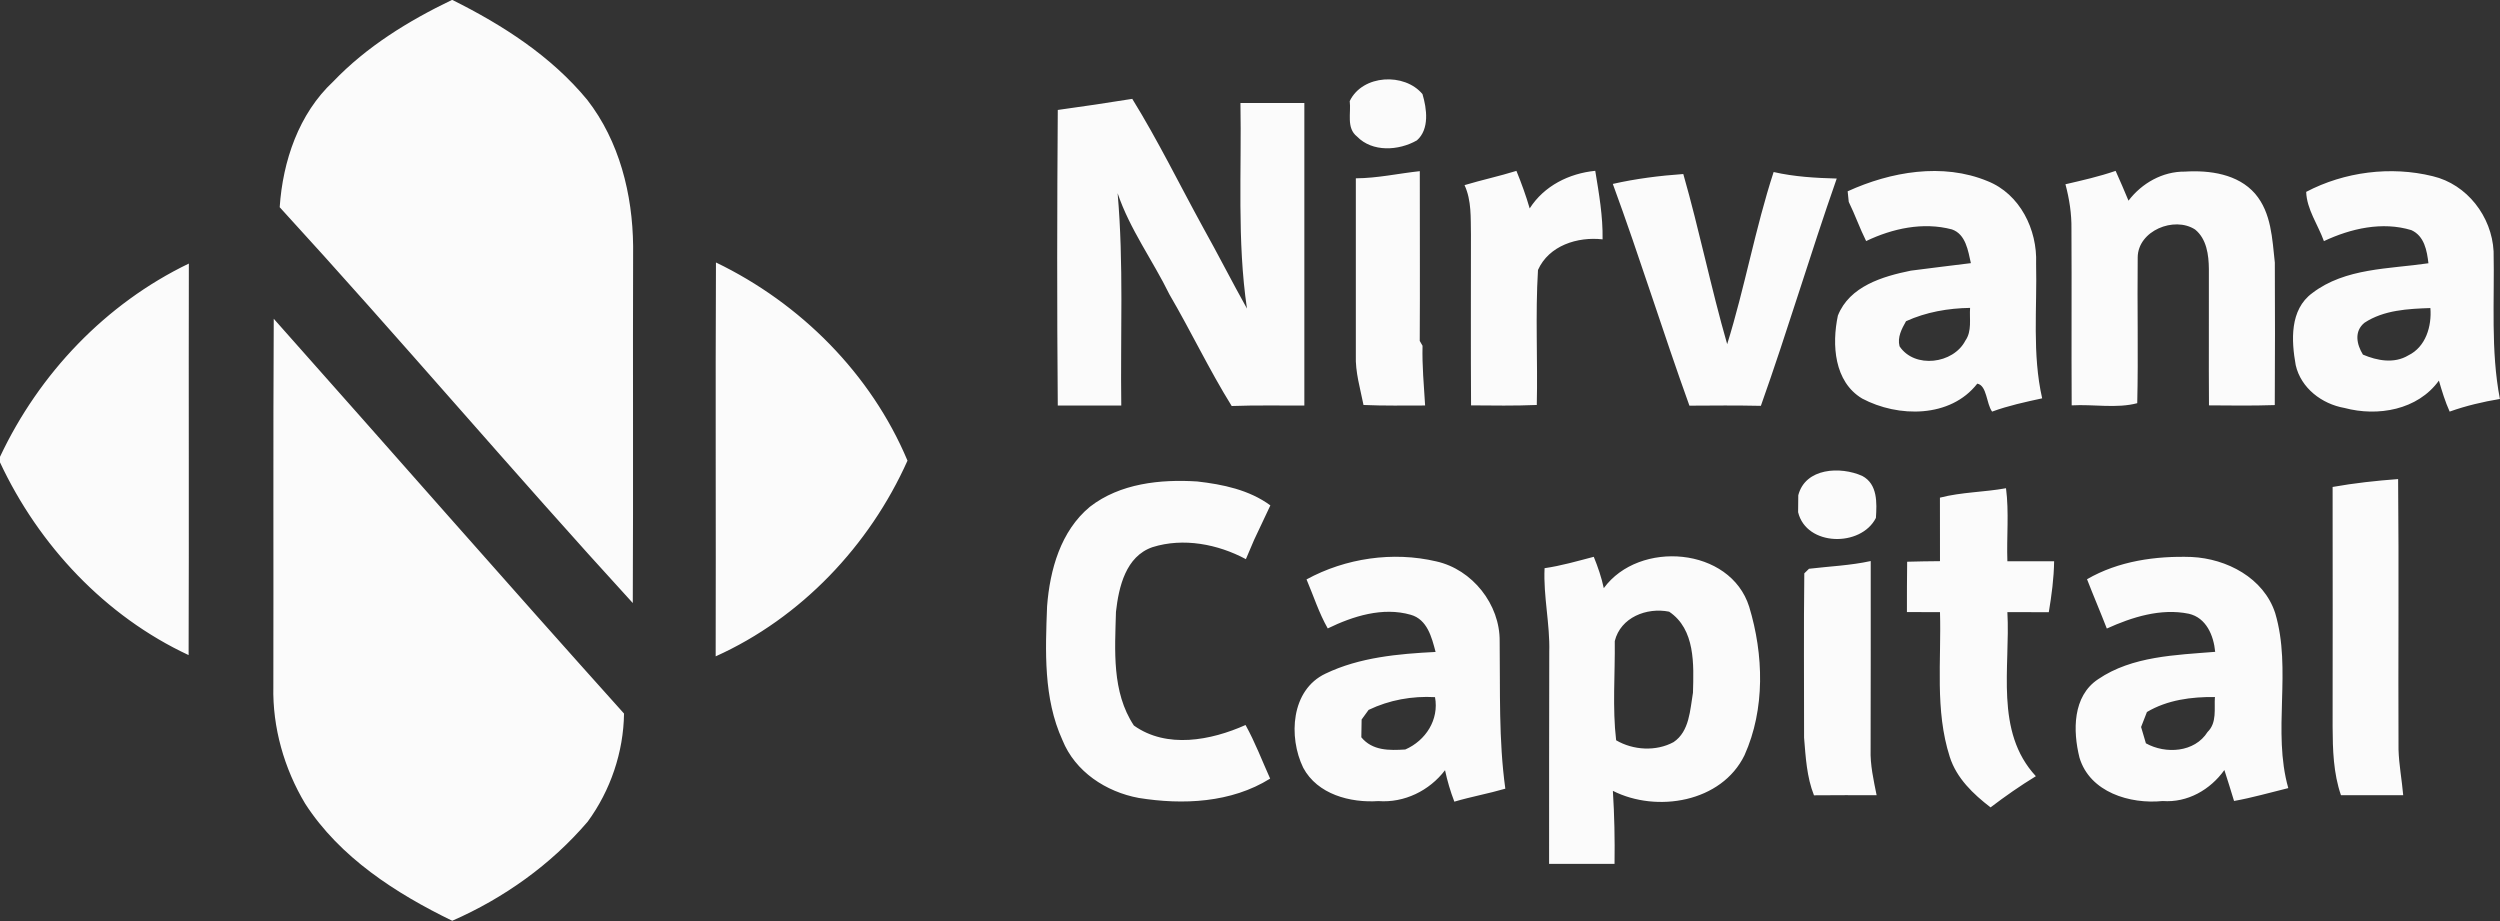 <svg width="437pt" height="161pt" viewBox="0 0 437 161" xmlns="http://www.w3.org/2000/svg"><rect x="0" y="0" width="437" height="161" fill="#333333" stroke="none"/><path d="M78.98 0h.11c8.78 4.37 17.25 9.81 23.55 17.44 5.63 7.24 7.94 16.52 8.03 25.57-.07 20.8.04 41.6-.06 62.4-20.87-22.8-40.84-46.4-61.72-69.19.54-8.05 3.33-16.34 9.35-21.96C64.09 8.14 71.39 3.65 78.98 0zm156.95 17.67c2.25-4.66 9.59-4.99 12.72-1.22.76 2.54 1.25 6.14-.98 8.09-3.17 1.81-7.77 2.1-10.46-.67-1.92-1.52-1.01-4.12-1.28-6.2zm-51.03 1.55c4.35-.59 8.69-1.25 13.02-1.94 4.47 7.23 8.23 14.92 12.32 22.38 2.64 4.72 5.09 9.55 7.73 14.28-1.75-11.88-.92-23.97-1.14-35.94H228v52.89c-4.24.02-8.47-.08-12.7.08-3.93-6.33-7.12-13.07-10.88-19.5-2.91-5.95-6.93-11.39-9.06-17.7 1.08 12.33.47 24.75.64 37.12h-11.1c-.15-17.22-.12-34.45 0-51.67zM237 31.17c3.77-.02 7.45-.85 11.18-1.25-.01 9.89.05 19.78-.01 29.67l.49.85c-.09 3.49.24 6.97.45 10.44-3.59 0-7.18.07-10.77-.09-.57-2.89-1.45-5.75-1.34-8.72v-30.9zm19 1.19c3-.9 6.07-1.56 9.07-2.49.88 2.15 1.67 4.33 2.32 6.56 2.52-3.95 6.89-6.12 11.46-6.57.65 3.97 1.35 7.94 1.28 11.98-4.39-.5-9.39 1.09-11.29 5.35-.48 7.85-.03 15.74-.21 23.6-3.83.16-7.67.1-11.49.07-.06-9.95-.02-19.9-.02-29.86-.06-2.9.13-5.93-1.12-8.64zm54.03-2.29c3.62.83 7.32 1.04 11.03 1.14-4.62 13.18-8.58 26.57-13.26 39.73-4.16-.09-8.33-.06-12.49-.03-4.63-12.86-8.68-25.93-13.39-38.76 4.04-.92 8.21-1.44 12.32-1.73 2.81 9.83 4.84 19.9 7.67 29.74 3.09-9.92 4.9-20.22 8.12-30.09zm12.94 3.37c7.51-3.43 16.62-5.03 24.45-1.78 5.68 2.25 8.73 8.5 8.49 14.38.19 7.86-.7 15.85 1.06 23.59-2.95.64-5.92 1.28-8.75 2.32-1.02-1.39-.89-4.56-2.59-4.89-4.7 6.04-13.84 5.94-20.12 2.61-4.92-2.94-5.32-9.45-4.25-14.5 2.03-5.14 7.84-6.86 12.76-7.86 3.49-.42 6.98-.91 10.49-1.31-.49-2.17-.89-5.06-3.32-5.9-5.04-1.33-10.38-.17-14.99 2.04-1.12-2.24-1.94-4.61-3.04-6.85-.04-.46-.14-1.38-.19-1.85m10.2 22.71c-.75 1.34-1.54 2.79-1.13 4.38 2.62 3.96 9.41 3.08 11.5-.98 1.19-1.68.69-3.81.83-5.73-3.84.06-7.69.73-11.2 2.33zm27.87-23.94c2.94-.68 5.9-1.35 8.77-2.34.78 1.72 1.52 3.46 2.25 5.21 2.33-3.06 5.96-5.12 9.86-5.08 4.32-.27 9.28.41 12.28 3.87 2.85 3.34 2.98 7.89 3.44 12.03.05 8.3.03 16.61-.01 24.91-3.83.13-7.67.08-11.5.05-.06-7.95.01-15.91-.02-23.86-.02-2.44-.39-5.25-2.41-6.88-3.66-2.37-9.99.22-10.03 4.87-.1 8.49.12 17-.08 25.49-3.58.96-7.68.16-11.46.38-.06-10.28.02-20.56-.04-30.83.04-2.65-.37-5.27-1.05-7.82zm42.08 1.33c6.68-3.51 14.8-4.55 22.12-2.74 6.01 1.42 10.32 7.05 10.64 13.12.18 8.61-.53 17.31 1.1 25.82-2.98.5-5.93 1.19-8.78 2.21-.79-1.75-1.35-3.59-1.88-5.42-3.71 5.14-10.69 6.34-16.52 4.78-3.93-.69-7.59-3.46-8.51-7.48-.77-4.3-1.07-9.69 2.9-12.6 5.76-4.41 13.45-4.2 20.3-5.21-.26-2.21-.71-4.76-2.98-5.79-5.09-1.55-10.59-.29-15.29 1.92-1.02-2.84-3-5.56-3.1-8.61m10.19 22.88c-1.84 1.5-1.37 3.78-.27 5.57 2.49 1.06 5.46 1.62 7.92.14 3.07-1.48 4.13-5.11 3.87-8.28-3.91.13-8.16.35-11.52 2.57zM0 79.85c6.85-14.56 18.47-26.77 33.01-33.78-.05 22.81.04 45.63-.04 68.44C18.39 107.71 6.78 95.32 0 80.82v-.97zm125.15-33.97c14.77 7.12 27.11 19.47 33.48 34.64-6.65 14.87-18.63 27.5-33.53 34.21.06-22.95-.06-45.9.05-68.85zm-77.3 9.84c20.44 22.99 40.68 46.13 61.23 69.01-.09 6.74-2.36 13.44-6.34 18.88-6.41 7.51-14.65 13.38-23.69 17.34-9.87-4.79-19.65-11.09-25.7-20.46-3.68-6.14-5.73-13.33-5.57-20.5.05-21.42-.05-42.85.07-64.27zm266.49 30.85c1.23-4.81 7.39-5.08 11.18-3.38 2.71 1.44 2.56 4.71 2.39 7.34-2.61 5.15-12.16 4.99-13.6-1l.03-2.96zm-123.82 2.01c5.27-4.09 12.31-4.83 18.76-4.42 4.48.51 9.07 1.46 12.78 4.18-.96 2-1.87 4.01-2.83 6-.48 1.14-.97 2.26-1.45 3.4-4.9-2.63-10.94-3.79-16.32-2.1-4.68 1.61-5.9 6.94-6.39 11.3-.18 6.71-.76 14 3.13 19.88 5.74 4.1 13.49 2.61 19.52-.09 1.67 3.01 2.89 6.24 4.3 9.37-6.81 4.25-15.25 4.62-22.97 3.38-5.72-1.06-11.12-4.59-13.34-10.12-3.33-7.31-2.98-15.55-2.68-23.39.49-6.37 2.37-13.15 7.49-17.39zm217.22-3.46c3.79-.68 7.61-1.09 11.45-1.38.15 15.75 0 31.52.07 47.28.08 2.67.59 5.31.82 7.98H409.2c-1.33-3.85-1.44-7.95-1.46-11.98.01-13.97.03-27.93 0-41.9zm-68.64 1.87c3.78-.98 7.72-.95 11.55-1.65.55 4.23.09 8.52.24 12.77h8.17c-.04 2.99-.44 5.95-.93 8.9-2.42-.01-4.83-.01-7.24-.01.54 9.62-2.27 20.86 4.98 28.68-2.74 1.67-5.37 3.51-7.92 5.45-3.03-2.33-5.94-5.09-7.13-8.83-2.63-8.18-1.45-16.86-1.71-25.3-1.93 0-3.86 0-5.78-.01.01-2.93-.01-5.87.04-8.8 1.91-.06 3.82-.08 5.74-.1 0-3.7.01-7.4-.01-11.1zm-110.72 14.29c6.82-3.72 15.1-4.93 22.68-3.15 6.3 1.4 11.16 7.52 11.08 13.98.11 8.6-.19 17.21.99 25.75-2.94.86-5.97 1.4-8.91 2.27-.69-1.79-1.23-3.63-1.63-5.5-2.72 3.58-7.12 5.74-11.65 5.4-4.92.33-10.65-1.17-13.14-5.83-2.61-5.38-2.15-13.6 3.9-16.45 5.95-2.86 12.73-3.46 19.24-3.79-.67-2.55-1.45-5.69-4.35-6.5-4.88-1.4-10.09.24-14.5 2.39-1.55-2.72-2.49-5.71-3.71-8.57m10.85 22.81c-.3.42-.91 1.26-1.22 1.68-.01.77-.04 2.33-.05 3.11 1.94 2.36 4.89 2.31 7.69 2.13 3.56-1.56 5.92-5.2 5.19-9.15-4-.22-7.99.49-11.61 2.23zm41.11-21.28c6.16-8.45 22.13-7.22 25.42 3.26 2.53 8.35 2.81 17.86-.82 25.94-4.01 8.25-15.36 10.1-23.01 6.23.27 4.25.35 8.5.29 12.76h-11.44c.01-12.34-.01-24.68.03-37.02.14-4.91-1.05-9.75-.82-14.66 2.92-.42 5.75-1.25 8.6-1.99.72 1.77 1.35 3.59 1.75 5.48m1.92 9.25c.07 5.76-.43 11.65.24 17.34 2.96 1.74 6.97 1.99 10.04.32 2.79-1.87 2.88-5.64 3.39-8.64.14-4.9.43-11.08-4.17-14.16-3.93-.79-8.49 1.01-9.5 5.14zm82.55-10.81c5.5-3.19 12.02-4.1 18.28-3.89 6.14.29 12.61 3.66 14.61 9.8 2.96 9.94-.53 20.63 2.29 30.6-3.16.77-6.28 1.68-9.48 2.25-.53-1.82-1.13-3.61-1.69-5.41-2.47 3.46-6.46 5.74-10.79 5.42-5.69.58-12.73-1.52-14.54-7.59-1.16-4.65-1.23-10.74 3.27-13.71 5.92-4.03 13.54-4.22 20.45-4.78-.26-2.84-1.55-5.97-4.62-6.66-4.88-1-9.91.59-14.32 2.59-1.12-2.89-2.34-5.73-3.46-8.62m10.47 23.21c-.26.66-.77 1.96-1.02 2.62l.84 2.85c3.45 1.92 8.52 1.61 10.78-1.98 1.67-1.63 1.14-4.04 1.28-6.11-4.09-.05-8.31.5-11.88 2.62zm-59.07-25.04c3.6-.43 7.24-.57 10.79-1.35-.01 10.97.02 21.95-.02 32.92-.09 2.71.52 5.37 1.05 8.01-3.65 0-7.3-.02-10.95.02-1.27-3.2-1.45-6.69-1.73-10.08.01-9.57-.08-19.15.04-28.72.2-.2.61-.6.82-.8z" fill="#fbfbfb"/></svg>